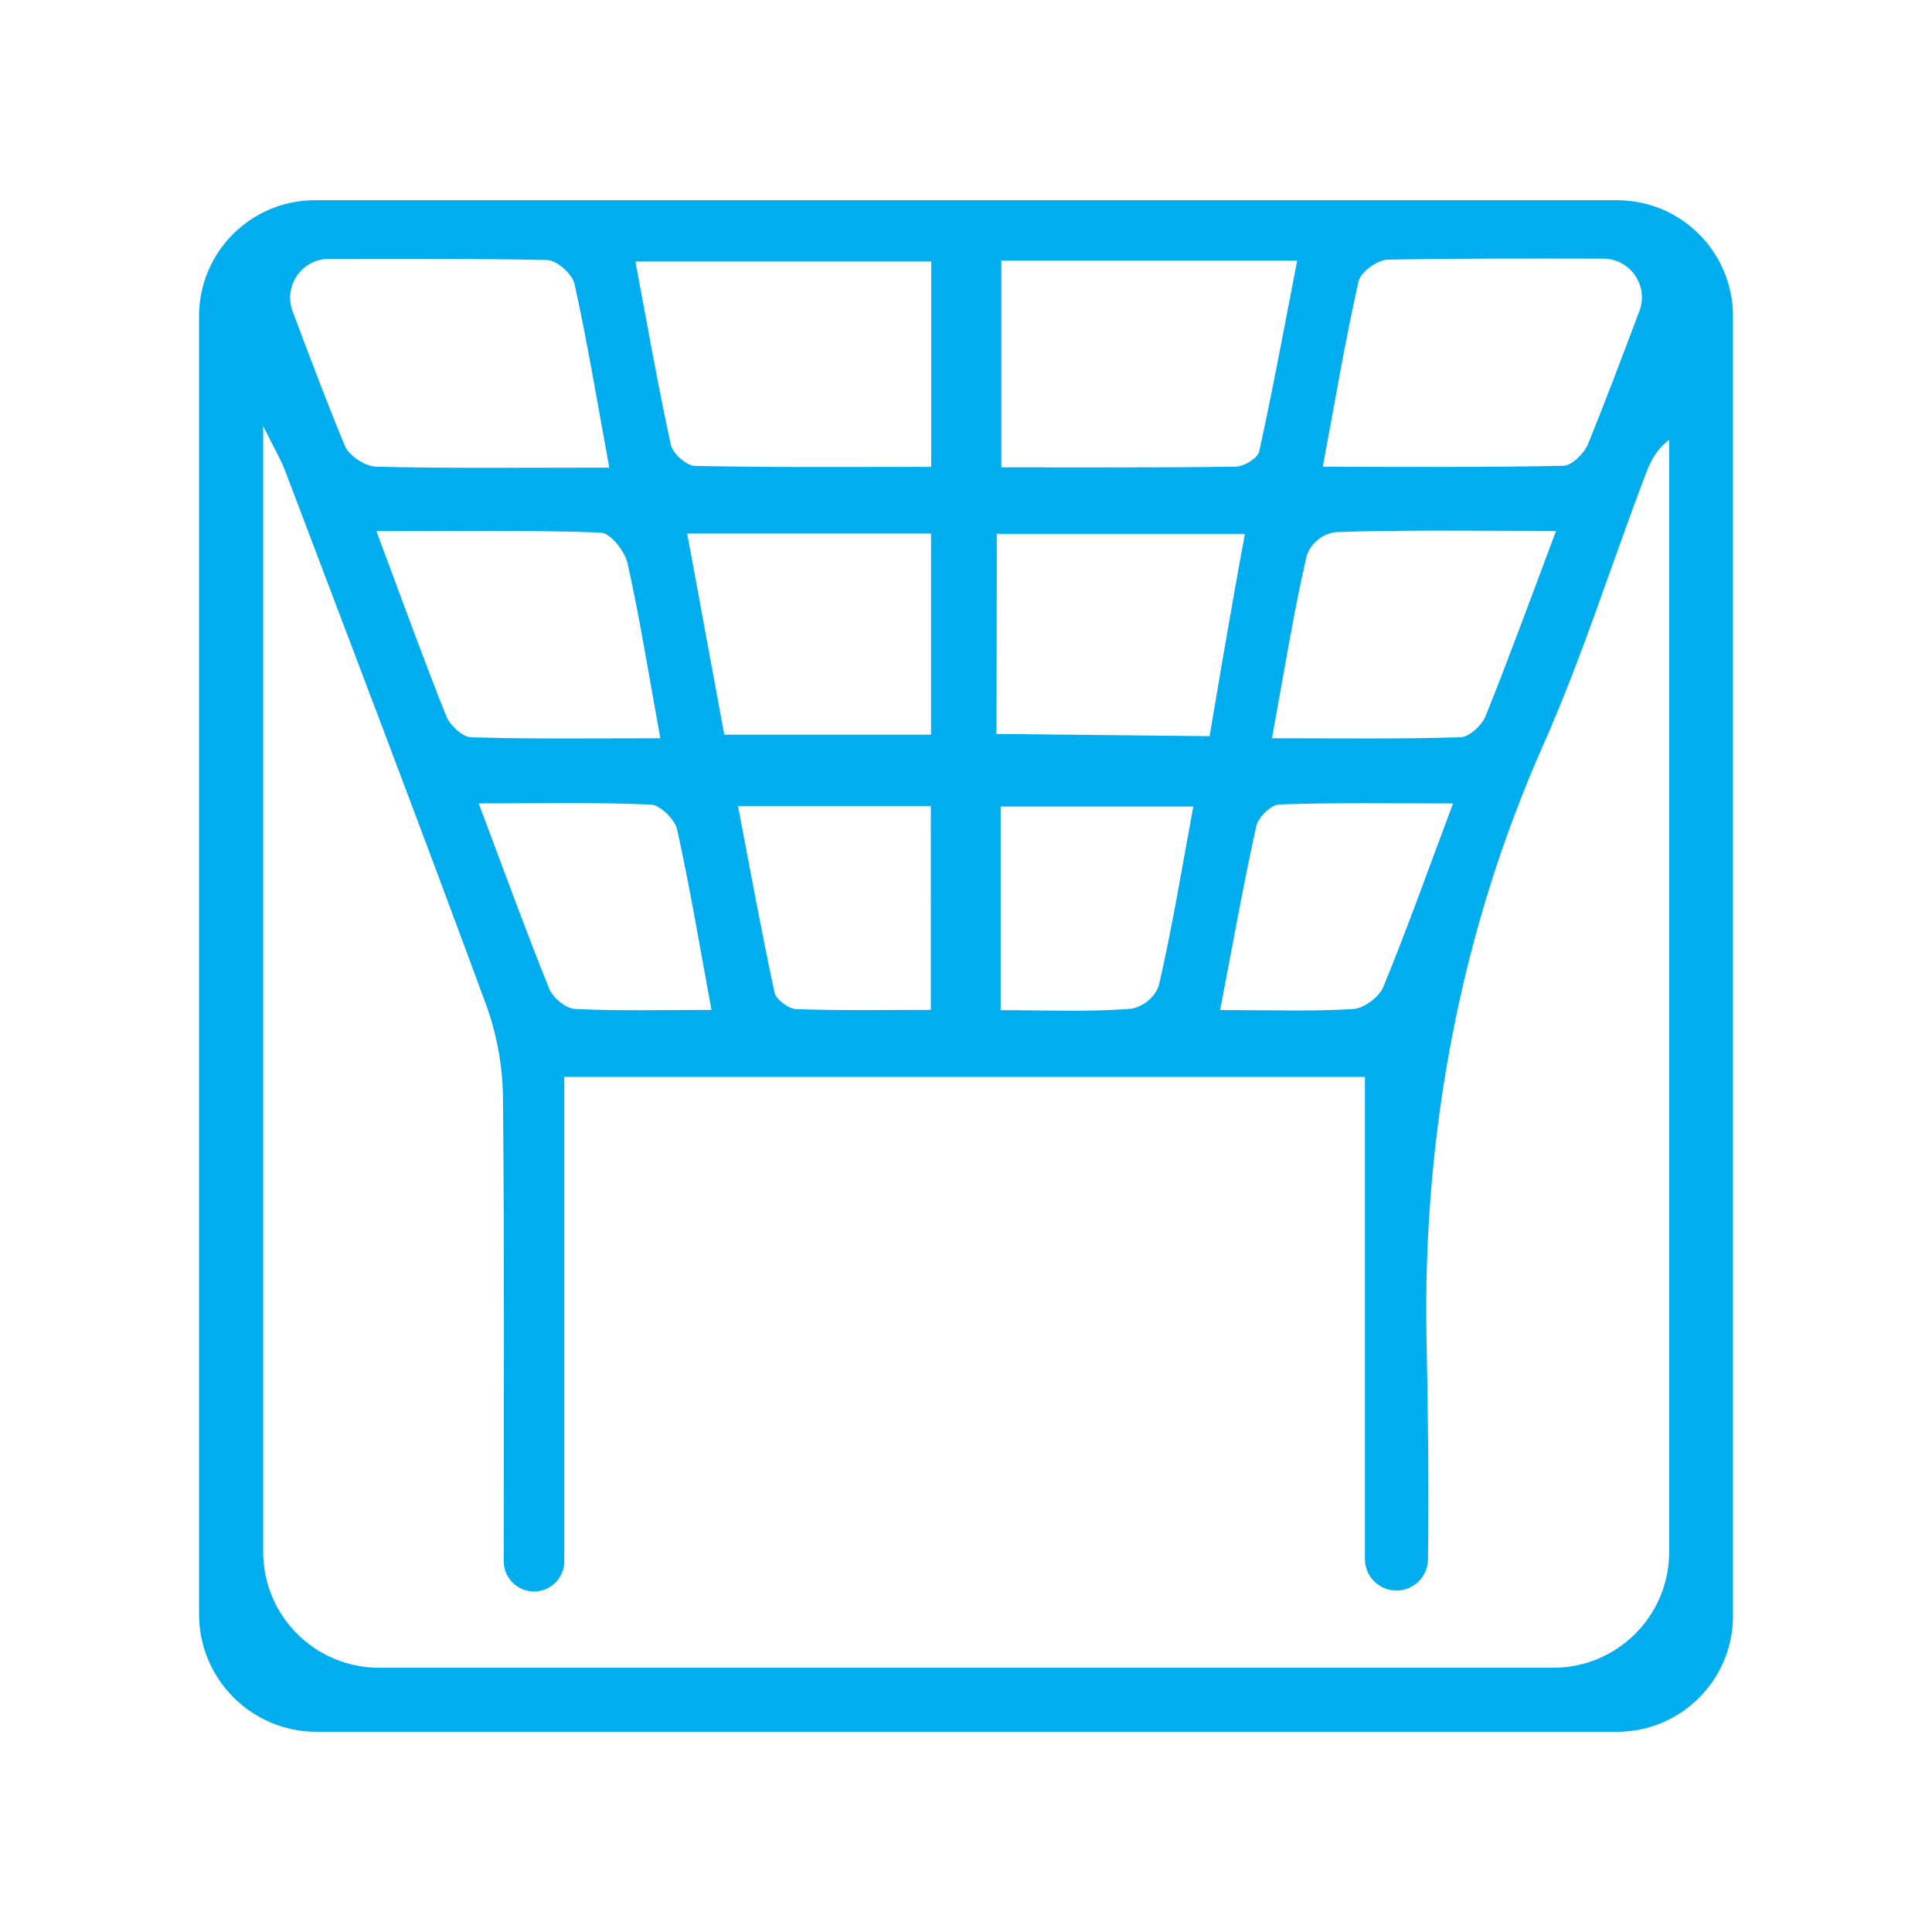<?xml version="1.0" encoding="utf-8"?>
<!-- Generator: Adobe Illustrator 23.1.0, SVG Export Plug-In . SVG Version: 6.00 Build 0)  -->
<svg version="1.1" xmlns="http://www.w3.org/2000/svg" xmlns:xlink="http://www.w3.org/1999/xlink" x="0px" y="0px" width="100px"
	 height="100px" viewBox="0 0 100 100" style="enable-background:new 0 0 100 100;" xml:space="preserve">
<style type="text/css">
	.st0{fill:#00AEEF;}
</style>
<g id="Layer_8">
</g>
<g id="Layer_6">
</g>
<g id="Layer_7">
</g>
<g id="Layer_2">
	<path class="st0" d="M83.698,89.637h-67.31c-3.361,0-6.086-2.725-6.086-6.086V16.363c0-3.314,2.686-6,6-6h67.396
		c3.314,0,6,2.686,6,6v67.275C89.698,86.951,87.012,89.637,83.698,89.637z M26.072,80.801c0.004-8.156,0.038-16.063-0.038-23.968
		c-0.016-1.672-0.321-3.329-0.899-4.898c-3.393-9.207-6.892-18.374-10.37-27.55c-0.232-0.614-0.576-1.185-1.144-2.338v58.275
		c0,3.314,2.686,6,6,6h60.776c3.314,0,6-2.686,6-6V22.76c-0.677,0.526-0.974,1.136-1.214,1.768c-1.78,4.68-3.288,9.488-5.314,14.052
		c-4.287,9.66-6.246,20.194-6.032,30.761c0.076,3.752,0.126,7.514,0.076,11.375c-0.012,0.89-0.742,1.61-1.632,1.61l0,0
		c-0.902,0-1.633-0.731-1.633-1.633V55.741H29.207v25.068c0,0.866-0.702,1.567-1.567,1.567h0
		C26.774,82.376,26.072,81.667,26.072,80.801z M51.831,13.494v10.695c4.207,0,8.172,0.024,12.137-0.036
		c0.422-0.006,1.133-0.441,1.209-0.787c0.704-3.209,1.298-6.442,1.964-9.872H51.831z M48.198,24.165V13.537h-15.31
		c0.623,3.307,1.163,6.408,1.833,9.481c0.098,0.451,0.805,1.088,1.241,1.097C40.013,24.2,44.066,24.165,48.198,24.165z
		 M31.536,24.204c-0.646-3.522-1.141-6.536-1.8-9.513c-0.113-0.508-0.917-1.221-1.414-1.231c-3.689-0.076-7.379-0.066-11.306-0.059
		c-1.395,0.002-2.361,1.402-1.871,2.708c0.917,2.445,1.774,4.73,2.712,6.983c0.212,0.508,1.06,1.05,1.627,1.064
		C23.356,24.248,27.231,24.204,31.536,24.204z M84.856,16.095c0.492-1.307-0.477-2.706-1.873-2.708
		c-3.912-0.007-7.541-0.017-11.168,0.054c-0.525,0.01-1.39,0.64-1.498,1.118c-0.687,3.055-1.206,6.147-1.85,9.601
		c4.378,0,8.417,0.037,12.454-0.052c0.446-0.01,1.083-0.648,1.281-1.137C83.097,20.763,83.937,18.534,84.856,16.095z M34.178,38.212
		c-0.617-3.397-1.067-6.246-1.696-9.056c-0.14-0.626-0.889-1.573-1.386-1.591c-3.737-0.134-7.481-0.073-11.613-0.073
		c1.317,3.53,2.414,6.573,3.615,9.576c0.19,0.477,0.837,1.08,1.288,1.094C27.523,38.257,30.663,38.212,34.178,38.212z
		 M51.595,27.633c0,3.195-0.02,10.355-0.02,10.355l11.032,0.116c0,0,1.204-7.168,1.83-10.471H51.595z M35.569,27.615l1.918,10.412
		H48.19V27.615H35.569z M80.542,27.479c-4.121,0-7.728-0.059-11.33,0.061c-0.714,0.024-1.44,0.618-1.599,1.314
		c-0.677,2.963-1.157,5.971-1.776,9.357c3.487,0,6.627,0.046,9.762-0.051c0.455-0.014,1.104-0.62,1.297-1.1
		C78.105,34.058,79.211,31.015,80.542,27.479z M51.792,41.748v10.538c2.357,0,4.511,0.095,6.646-0.063
		c0.699-0.052,1.411-0.637,1.568-1.32c0.68-2.96,1.167-5.964,1.759-9.155H51.792z M38.197,41.717
		c0.646,3.373,1.217,6.527,1.893,9.658c0.078,0.363,0.727,0.842,1.126,0.857c2.304,0.082,4.613,0.04,6.963,0.04V41.717H38.197z
		 M36.826,52.273c-0.619-3.351-1.12-6.36-1.777-9.333c-0.116-0.526-0.873-1.274-1.361-1.296c-2.84-0.123-5.689-0.06-8.91-0.06
		c1.332,3.543,2.437,6.593,3.652,9.599c0.189,0.467,0.865,1.018,1.34,1.041C32.007,52.334,34.252,52.273,36.826,52.273z
		 M75.209,41.586c-3.265,0-6.132-0.048-8.995,0.052c-0.424,0.015-1.091,0.668-1.192,1.125c-0.671,3.051-1.219,6.128-1.868,9.517
		c2.586,0,4.745,0.079,6.892-0.054c0.554-0.034,1.341-0.62,1.555-1.144C72.829,48.089,73.916,45.039,75.209,41.586z"/>
</g>
<g id="Layer_3">
</g>
<g id="Layer_4">
</g>
<g id="Layer_5">
</g>
</svg>

